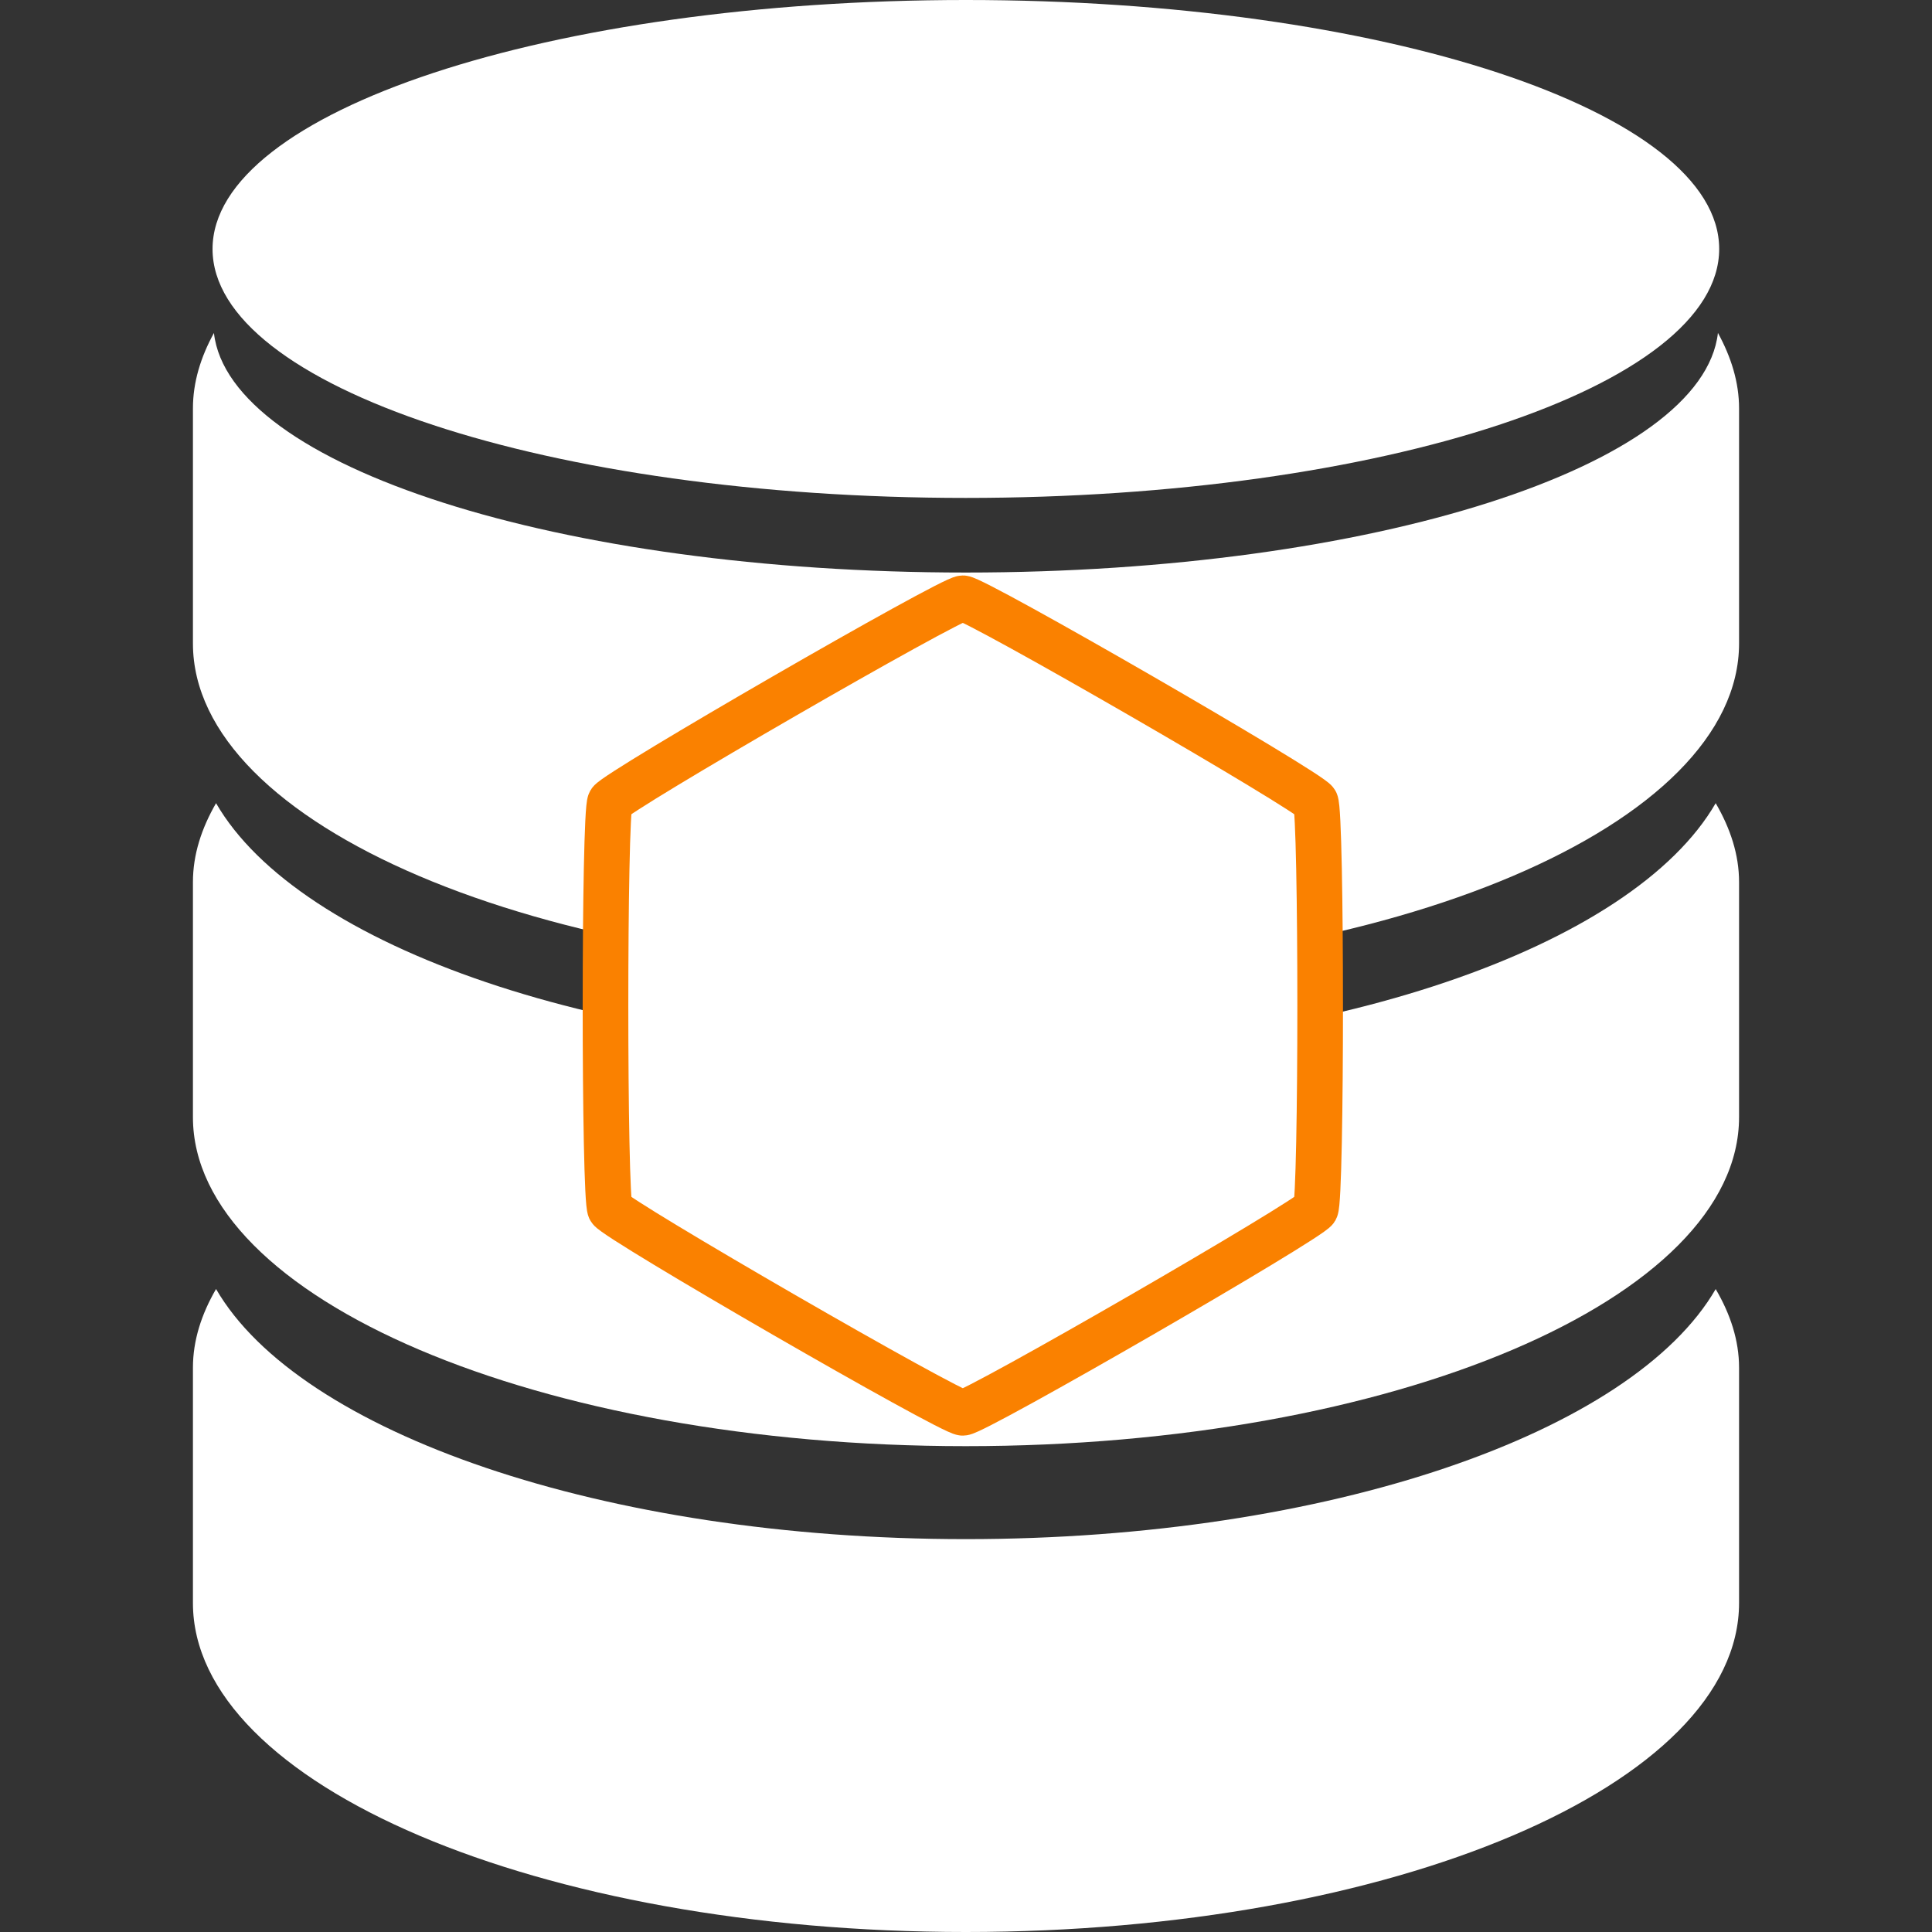 <?xml version="1.0" encoding="UTF-8" standalone="no"?>
<svg
   viewBox="0 0 29.26 29.26"
   y="0px"
   x="0px"
   version="1.1">
<rect x="0" y="0" width="29.26" height="29.26" fill="#333333" stroke="none"/>
<g style="fill:#ffffff">
	<path
   d="M14.627,15.954c-5.494,0-10.098-1.614-11.355-3.79c-0.221,0.383-0.35,0.781-0.35,1.194v3.561   c0,2.751,5.242,4.983,11.705,4.983c6.467,0,11.711-2.232,11.711-4.983v-3.561c0-0.413-0.131-0.811-0.354-1.194   C24.727,14.339,20.127,15.954,14.627,15.954z"
   style="fill:#ffffff" />
	<path
   d="M14.627,23.31c-5.494,0-10.098-1.616-11.355-3.788c-0.221,0.381-0.35,0.779-0.35,1.191v3.564   c0,2.752,5.242,4.983,11.705,4.983c6.467,0,11.711-2.23,11.711-4.983v-3.564c0-0.412-0.131-0.81-0.354-1.19   C24.727,21.694,20.127,23.31,14.627,23.31z"
   style="fill:#ffffff" />
	<path
   d="M26.018,5.042c-0.23,2.016-5.232,3.629-11.391,3.629c-6.156,0-11.158-1.613-11.387-3.628   C3.039,5.409,2.922,5.791,2.922,6.184v3.561c0,2.752,5.242,4.983,11.705,4.983c6.467,0,11.711-2.23,11.711-4.983V6.184   C26.338,5.791,26.219,5.409,26.018,5.042z"
   style="fill:#ffffff" />
	<path
   d="M14.627,7.541c6.303,0,11.41-1.687,11.41-3.771c0-2.082-5.107-3.77-11.41-3.77   C8.328,0.001,3.219,1.689,3.219,3.771C3.219,5.854,8.328,7.541,14.627,7.541z"
   style="fill:#ffffff" />
</g>
<path
   d="m 19.924,18.313 c -0.093,0.16 -5.157,3.084 -5.342,3.084 -0.185,0 -5.249,-2.924 -5.342,-3.084 -0.093,-0.16 -0.093,-6.008 0,-6.168 0.093,-0.16 5.157,-3.084 5.342,-3.084 0.185,0 5.249,2.924 5.342,3.084 0.093,0.16 0.093,6.008 0,6.168 z"
   style="fill:#ffffff;stroke:#fa8100;stroke-width:0.691;stroke-miterlimit:4;" />
</svg>
